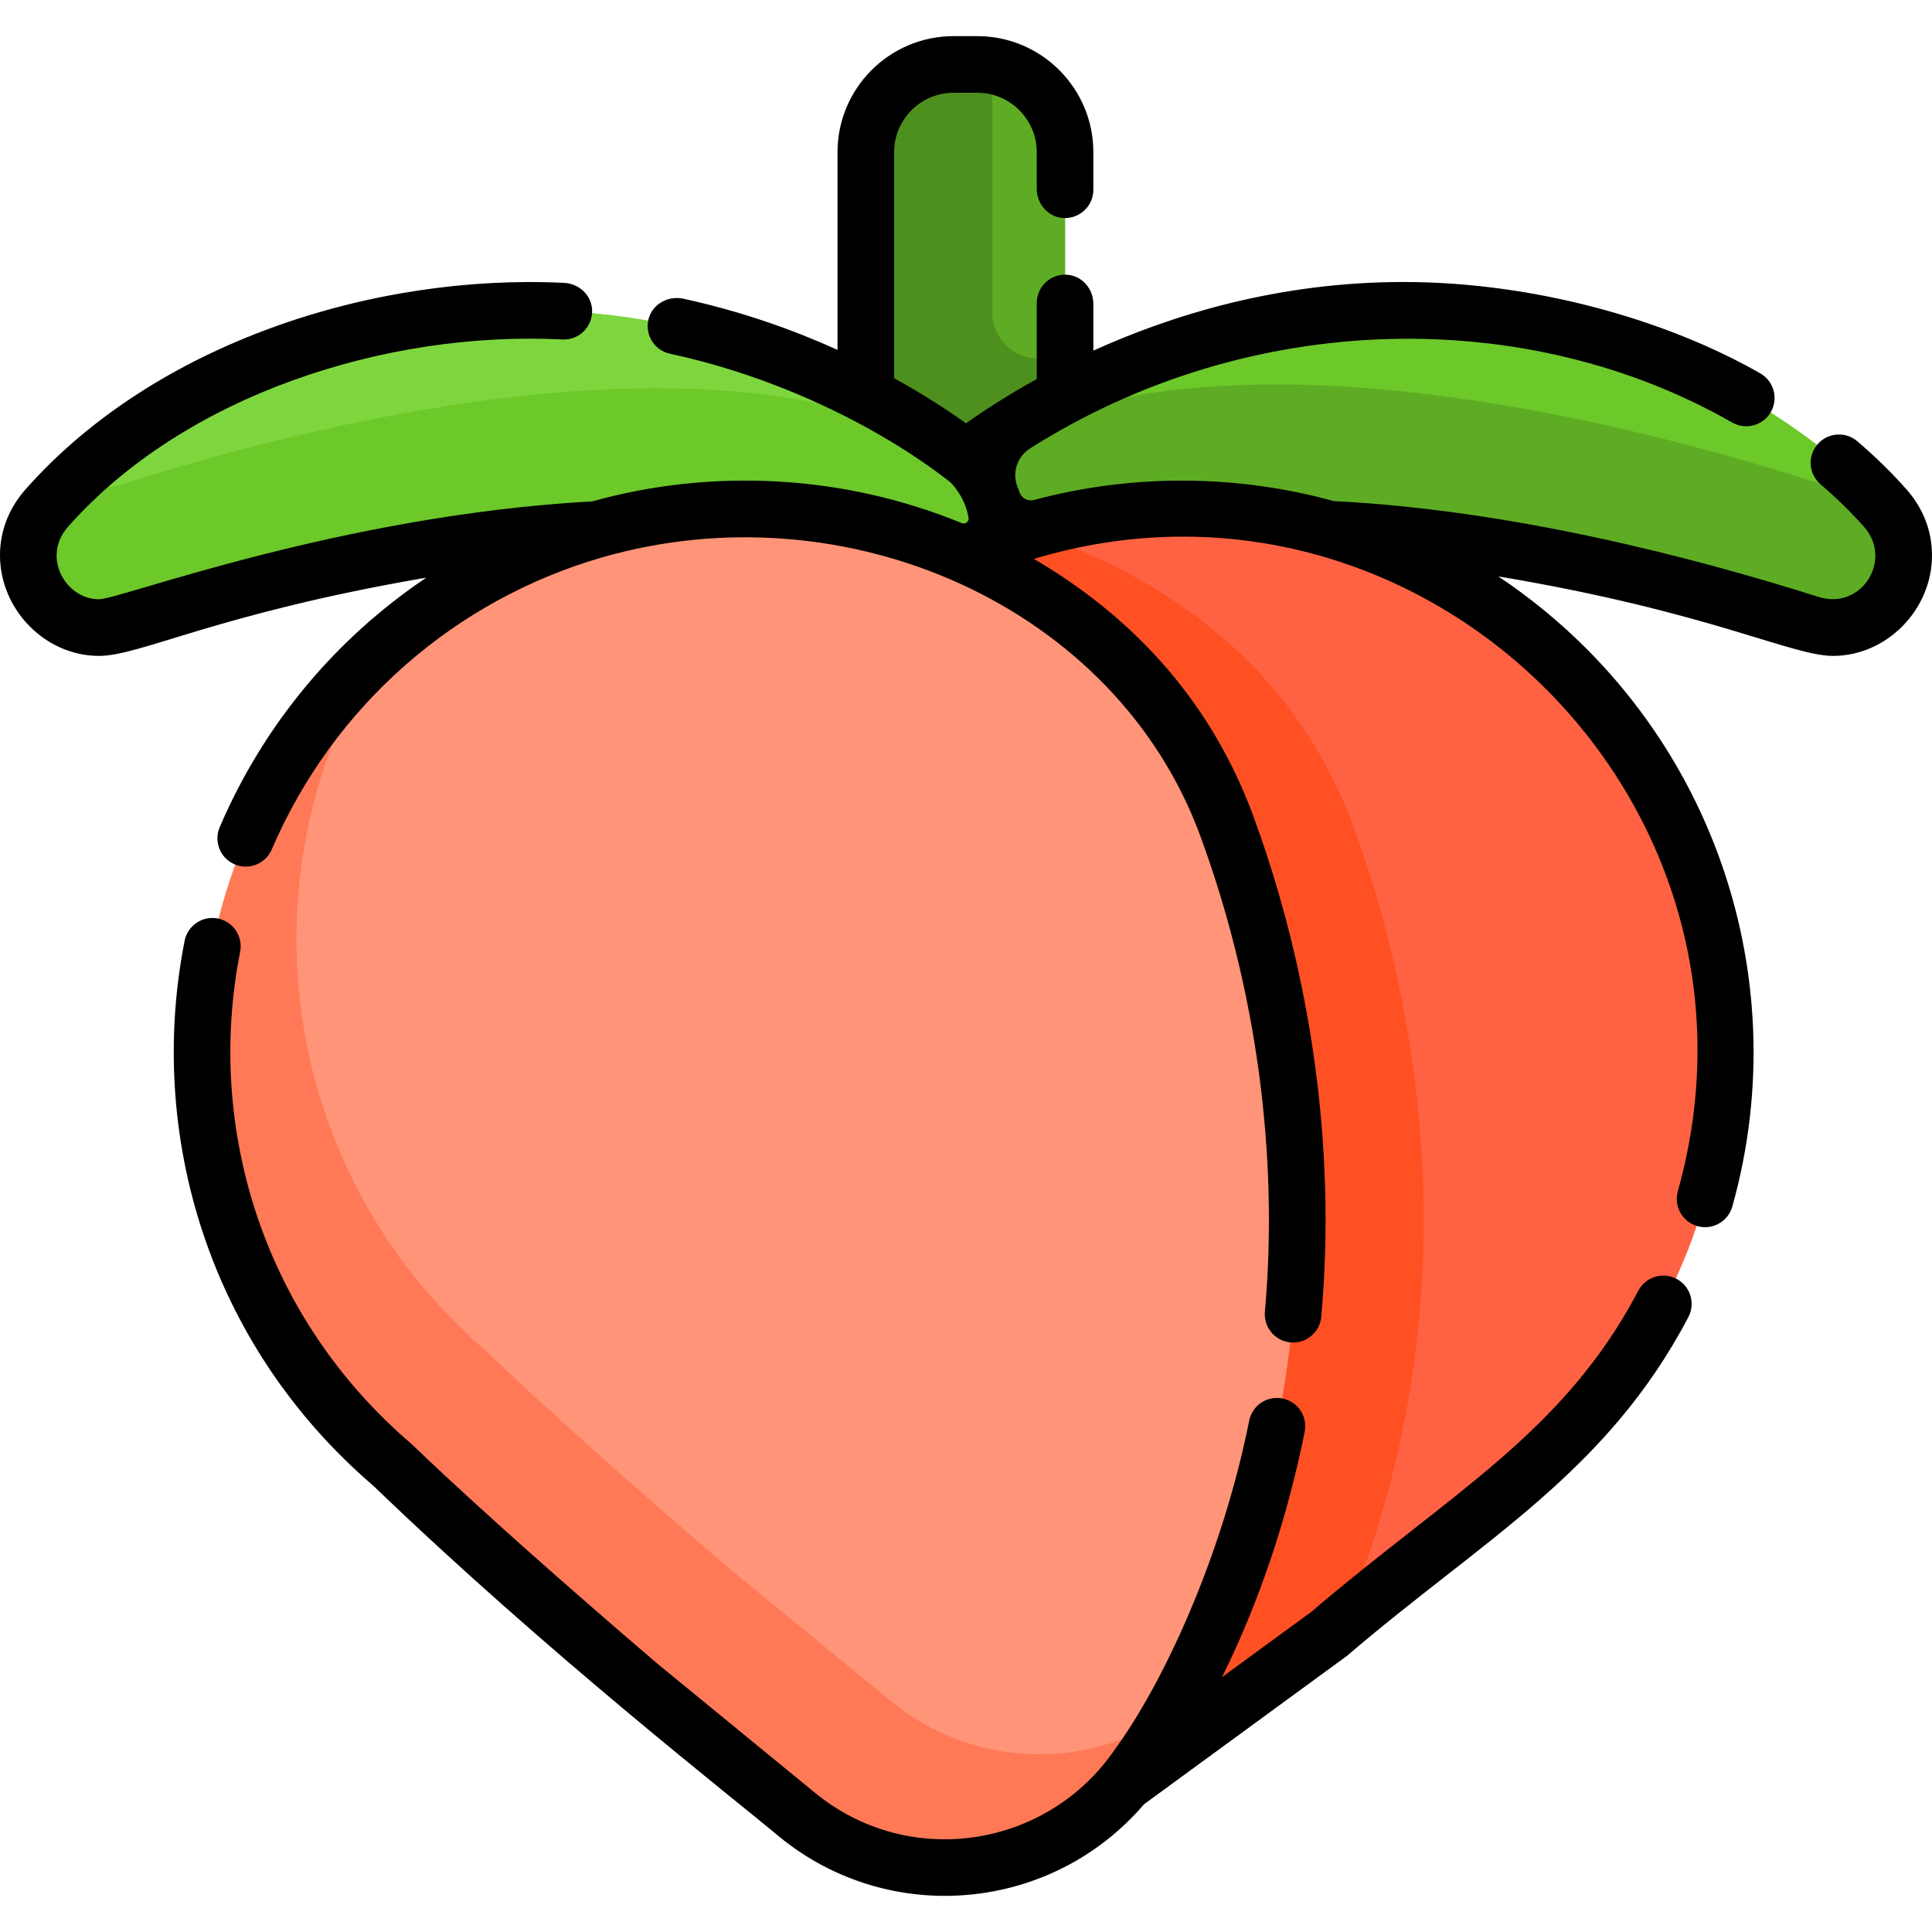 <?xml version="1.0" encoding="iso-8859-1"?>
<!-- Generator: Adobe Illustrator 19.0.0, SVG Export Plug-In . SVG Version: 6.00 Build 0)  -->
<svg version="1.1" id="Capa_1" xmlns="http://www.w3.org/2000/svg" xmlns:xlink="http://www.w3.org/1999/xlink" x="0px" y="0px"
	 viewBox="0 0 512 512" style="enable-background:new 0 0 512 512;" xml:space="preserve">
<path style="fill:#4E901E;" d="M282.247,40.323v139.988c0,12.783-10.463,23.256-23.256,23.256h-6.282
	c-12.794,0-23.256-10.473-23.256-23.256V40.323c0-12.783,10.463-23.246,23.256-23.246h6.282c1.37,0,2.721,0.12,4.031,0.36
	C273.915,19.347,282.247,28.91,282.247,40.323z"/>
<path style="fill:#5EAC24;" d="M479.731,165.357c-53.245-16.865-147.32-39.501-209.607-13.974c-0.05,0.02-0.1,0.04-0.15,0.06
	c-8.972,3.681-18.975,3.681-27.948,0c-0.05-0.02-0.1-0.04-0.15-0.06c7.272-15.374,17.955-28.748,31.088-39.131
	c7.652-6.062,16.144-11.103,25.287-14.934c35.55-14.894,89.064-25.357,151.581,1.52c0,0,22.766,9.633,42.442,28.258
	c2.521,2.361,4.981,4.891,7.342,7.562C512.39,149.123,498.126,171.179,479.731,165.357z"/>
<g>
	<path style="fill:#6DC82A;" d="M492.275,127.097c-3.701,1.42-7.992,1.69-12.543,0.25c-52.444-16.615-144.5-38.821-206.767-15.094
		c7.652-6.062,16.144-11.103,25.287-14.934c35.55-14.894,89.064-25.357,151.581,1.52
		C449.833,98.839,472.599,108.472,492.275,127.097z"/>
	<path style="fill:#6DC82A;" d="M270.124,151.383l-0.15,0.06c-8.972,3.681-18.975,3.681-27.948,0c-0.05-0.02-0.1-0.04-0.15-0.06
		c-62.287-25.527-156.363-2.891-209.607,13.974c-18.395,5.822-32.659-16.234-19.885-30.698c2.131-2.411,4.351-4.701,6.612-6.872
		c19.835-19.075,43.172-28.948,43.172-28.948c62.517-26.877,116.032-16.414,151.581-1.52c10.103,4.231,19.415,9.953,27.688,16.875
		C253.479,124.286,263.302,136.949,270.124,151.383z"/>
</g>
<path style="fill:#FF6243;" d="M430.608,362.131l0.05,0.02c-1.06,1.61-2.491,3.491-4.261,5.622
	c-5.872,7.432-12.453,14.294-19.655,20.446c-12.643,12.173-22.906,19.175-38.24,31.349c-3.871,3.081-8.062,6.492-12.693,10.393
	c-1.21,1.01-2.461,2.071-3.731,3.161l-53.275,38.931c-75.201-14.774-129.425-80.692-129.425-157.333v-35.94
	c0-58.886,35.36-109.5,85.994-131.776c5.421-2.401,11.023-4.461,16.775-6.152c1.4-0.43,2.811-0.83,4.231-1.2
	c11.593-3.071,23.767-4.721,36.31-4.781c79.172-0.32,144.289,64.338,144.51,143.519
	C457.275,309.607,447.422,338.525,430.608,362.131z"/>
<path style="fill:#FF5023;" d="M363.539,409.604c-2.281,6.902-4.851,13.704-7.732,20.356c-1.21,1.01-2.461,2.071-3.731,3.161
	l-53.275,38.931c-75.201-14.774-129.425-80.692-129.425-157.333v-35.94c0-58.886,35.36-109.5,85.994-131.776
	c5.421-2.401,11.023-4.461,16.775-6.152c5.742,1.71,11.323,3.771,16.735,6.152c12.563,5.522,24.177,12.783,34.539,21.476
	c15.994,13.414,28.028,30.888,35.23,50.484c6.272,17.055,13.864,42.862,17.085,74.13v0.02
	C379.214,326.951,377.563,367.182,363.539,409.604z"/>
<path style="fill:#FF7956;" d="M330.03,409.604c-5.141,15.554-11.783,30.568-19.965,44.742c-2.551,4.431-5.251,8.772-8.102,13.034
	c-20.366,30.378-62.407,36.73-90.705,13.554l-41.881-34.309c-25.457-21.786-48.693-42.342-65.358-58.406
	c-7.202-6.152-13.784-13.014-19.655-20.446c-1.77-2.131-3.211-4.011-4.261-5.622l0.04-0.02
	c-16.745-23.506-26.587-52.284-26.587-83.353c0-7.142,0.52-14.164,1.53-21.026c4.911-33.569,21.416-63.377,45.322-85.233
	c25.587-23.386,59.656-37.65,97.057-37.65c20.596,0,40.201,4.331,57.906,12.133c12.563,5.522,24.177,12.783,34.539,21.476
	c15.994,13.414,28.028,30.888,35.23,50.484c6.272,17.055,13.864,42.862,17.085,74.13v0.02
	C345.705,326.951,344.054,367.182,330.03,409.604z"/>
<path style="fill:#FF9478;" d="M330.03,409.604c-5.141,15.554-11.783,30.568-19.965,44.742c-21.936,14.764-51.964,14.464-73.8-3.421
	l-41.881-34.309c-25.457-21.786-48.693-42.342-65.358-58.406c-7.202-6.152-13.784-13.014-19.655-20.446
	c-1.77-2.131-3.211-4.011-4.261-5.622l0.04-0.02c-16.745-23.506-26.587-52.284-26.587-83.353c0-7.142,0.52-14.164,1.53-21.026
	c2.931-20.045,10.003-38.751,20.316-55.225c25.587-23.386,59.656-37.65,97.057-37.65c20.596,0,40.201,4.331,57.906,12.133
	c12.563,5.522,24.177,12.783,34.539,21.476c15.994,13.414,28.028,30.888,35.23,50.484c6.272,17.055,13.864,42.862,17.085,74.13v0.02
	C345.705,326.951,344.054,367.182,330.03,409.604z"/>
<path style="fill:#5EAC24;" d="M282.247,40.323v54.635h-7.242c-6.602,0-12.003-5.401-12.003-12.003V17.937c0-0.17,0-0.33,0.02-0.5
	C273.915,19.347,282.247,28.91,282.247,40.323z"/>
<path style="fill:#7ED63E;" d="M241.436,114.193c-62.287-25.237-156.043-2.671-209.167,14.154c-4.851,1.53-9.413,1.13-13.274-0.56
	c19.835-19.075,43.172-28.948,43.172-28.948c62.517-26.877,116.032-16.414,151.581-1.52
	C223.851,101.55,233.164,107.271,241.436,114.193z"/>
<path d="M444.292,338.905c-3.671-1.931-8.212-0.51-10.133,3.161c-19.798,37.72-49.969,53.724-86.744,85.163l-23.566,17.225
	c10.211-20.621,17.448-42.8,21.906-65.008c0.82-4.061-1.81-8.012-5.872-8.832c-4.071-0.81-8.022,1.82-8.832,5.882
	c-7.43,37.008-23.241,70.265-35.63,87.154c-17.796,26.072-54.447,31.923-79.412,11.483l-41.821-34.259
	c-45.848-39.244-63.733-56.933-65.298-58.356c-38.325-32.794-54.643-82.575-45.252-130.296c0.8-4.061-1.841-8.002-5.902-8.812
	c-4.061-0.8-8.012,1.851-8.812,5.912c-10.091,51.2,6.313,106.949,50.044,144.449c45.75,44.07,95.127,82.568,107.539,92.965
	c29.242,23.963,72.211,19.993,96.676-8.592c0.1-0.05,53.429-39.044,53.775-39.321c35.998-30.846,68.758-48.411,90.485-89.785
	C449.373,345.366,447.953,340.825,444.292,338.905z"/>
<path d="M505.238,129.687c-3.861-4.361-8.242-8.652-13.014-12.733c-3.151-2.701-7.892-2.331-10.583,0.82s-2.321,7.882,0.83,10.573
	c4.241,3.641,8.122,7.432,11.523,11.273c7.746,8.796-0.712,22.114-12.003,18.585c-33.499-10.613-81.602-23.066-128.535-25.407
	c-25.023-6.921-52.764-7.447-79.428-0.3c-1.57,0.421-3.207-0.393-3.784-1.913l-0.649-1.709c-1.416-3.726,0.021-7.907,3.388-10.041
	c58.642-37.158,131.998-37.843,186.063-6.863c3.591,2.061,8.182,0.81,10.243-2.781c2.051-3.601,0.81-8.182-2.791-10.243
	c-24.943-14.289-60.128-24.217-94.546-24.217c-32.949,0-61.097,8.612-82.202,18.195v-12.38c0-3.814-2.74-7.214-6.524-7.693
	c-4.577-0.58-8.48,2.977-8.48,7.44v20.156c-7.912,4.371-14.234,8.532-18.735,11.733c-4.661-3.331-11.073-7.562-19.055-11.953V40.323
	c0-8.682,7.062-15.744,15.754-15.744h6.282c8.692,0,15.754,7.062,15.754,15.744v9.71c0,3.814,2.74,7.214,6.524,7.693
	c4.577,0.58,8.48-2.977,8.48-7.44v-9.963c0-16.955-13.794-30.748-30.758-30.748h-6.282c-16.965,0-30.758,13.794-30.758,30.748
	v52.394c-11.648-5.263-25.387-10.201-40.892-13.561c-4.034-0.874-8.229,1.464-9.206,5.475c-1.002,4.12,1.586,8.23,5.705,9.115
	c28.38,6.095,55.484,19.332,74.34,34.084c0,0,3.836,3.699,4.718,9.127c0.406,1.068-0.68,2.109-1.728,1.678
	c-31.663-13-66.379-14.537-97.966-5.76c-66.793,3.67-125.105,25.937-130.676,25.937c-8.912,0-15.255-11.256-8.242-19.185
	c30.732-34.793,84.115-52.044,131.036-49.664c4.445,0.247,8.196-3.478,7.861-8.073c-0.279-3.829-3.567-6.738-7.402-6.927
	C98.931,72.485,41.037,90.905,6.762,129.697C2.331,134.699,0,140.74,0,147.152c0,14.454,12.023,26.667,26.247,26.667
	c11.001,0,31.396-11.239,86.734-20.736c-23.746,15.944-42.982,38.631-54.755,66.118c-1.63,3.811,0.13,8.222,3.941,9.853
	s8.222-0.13,9.853-3.941c16.374-38.21,48.743-66.138,87.354-77.341c64.79-18.777,136.347,12.876,158.723,73.77
	c14.587,39.666,20.866,83.704,17.115,126.075c-0.387,4.316,2.974,8.162,7.482,8.162c3.841,0,7.112-2.931,7.462-6.832
	c0.75-8.462,1.13-17.105,1.13-25.697c0-45.372-10.383-83.163-19.105-106.879c-10.74-29.243-30.544-52.066-58.186-68.259
	c102.045-30.744,199.763,63.714,170.647,167.576c-1.12,3.991,1.21,8.132,5.201,9.253c3.925,1.113,8.11-1.171,9.243-5.201
	c17.589-62.744-6.849-130.162-62.017-166.986c55.894,9.344,77.63,21.066,88.684,21.066c14.224,0,26.247-12.213,26.247-26.667
	C512,140.74,509.669,134.699,505.238,129.687z"/>
<g>
</g>
<g>
</g>
<g>
</g>
<g>
</g>
<g>
</g>
<g>
</g>
<g>
</g>
<g>
</g>
<g>
</g>
<g>
</g>
<g>
</g>
<g>
</g>
<g>
</g>
<g>
</g>
<g>
</g>
</svg>
